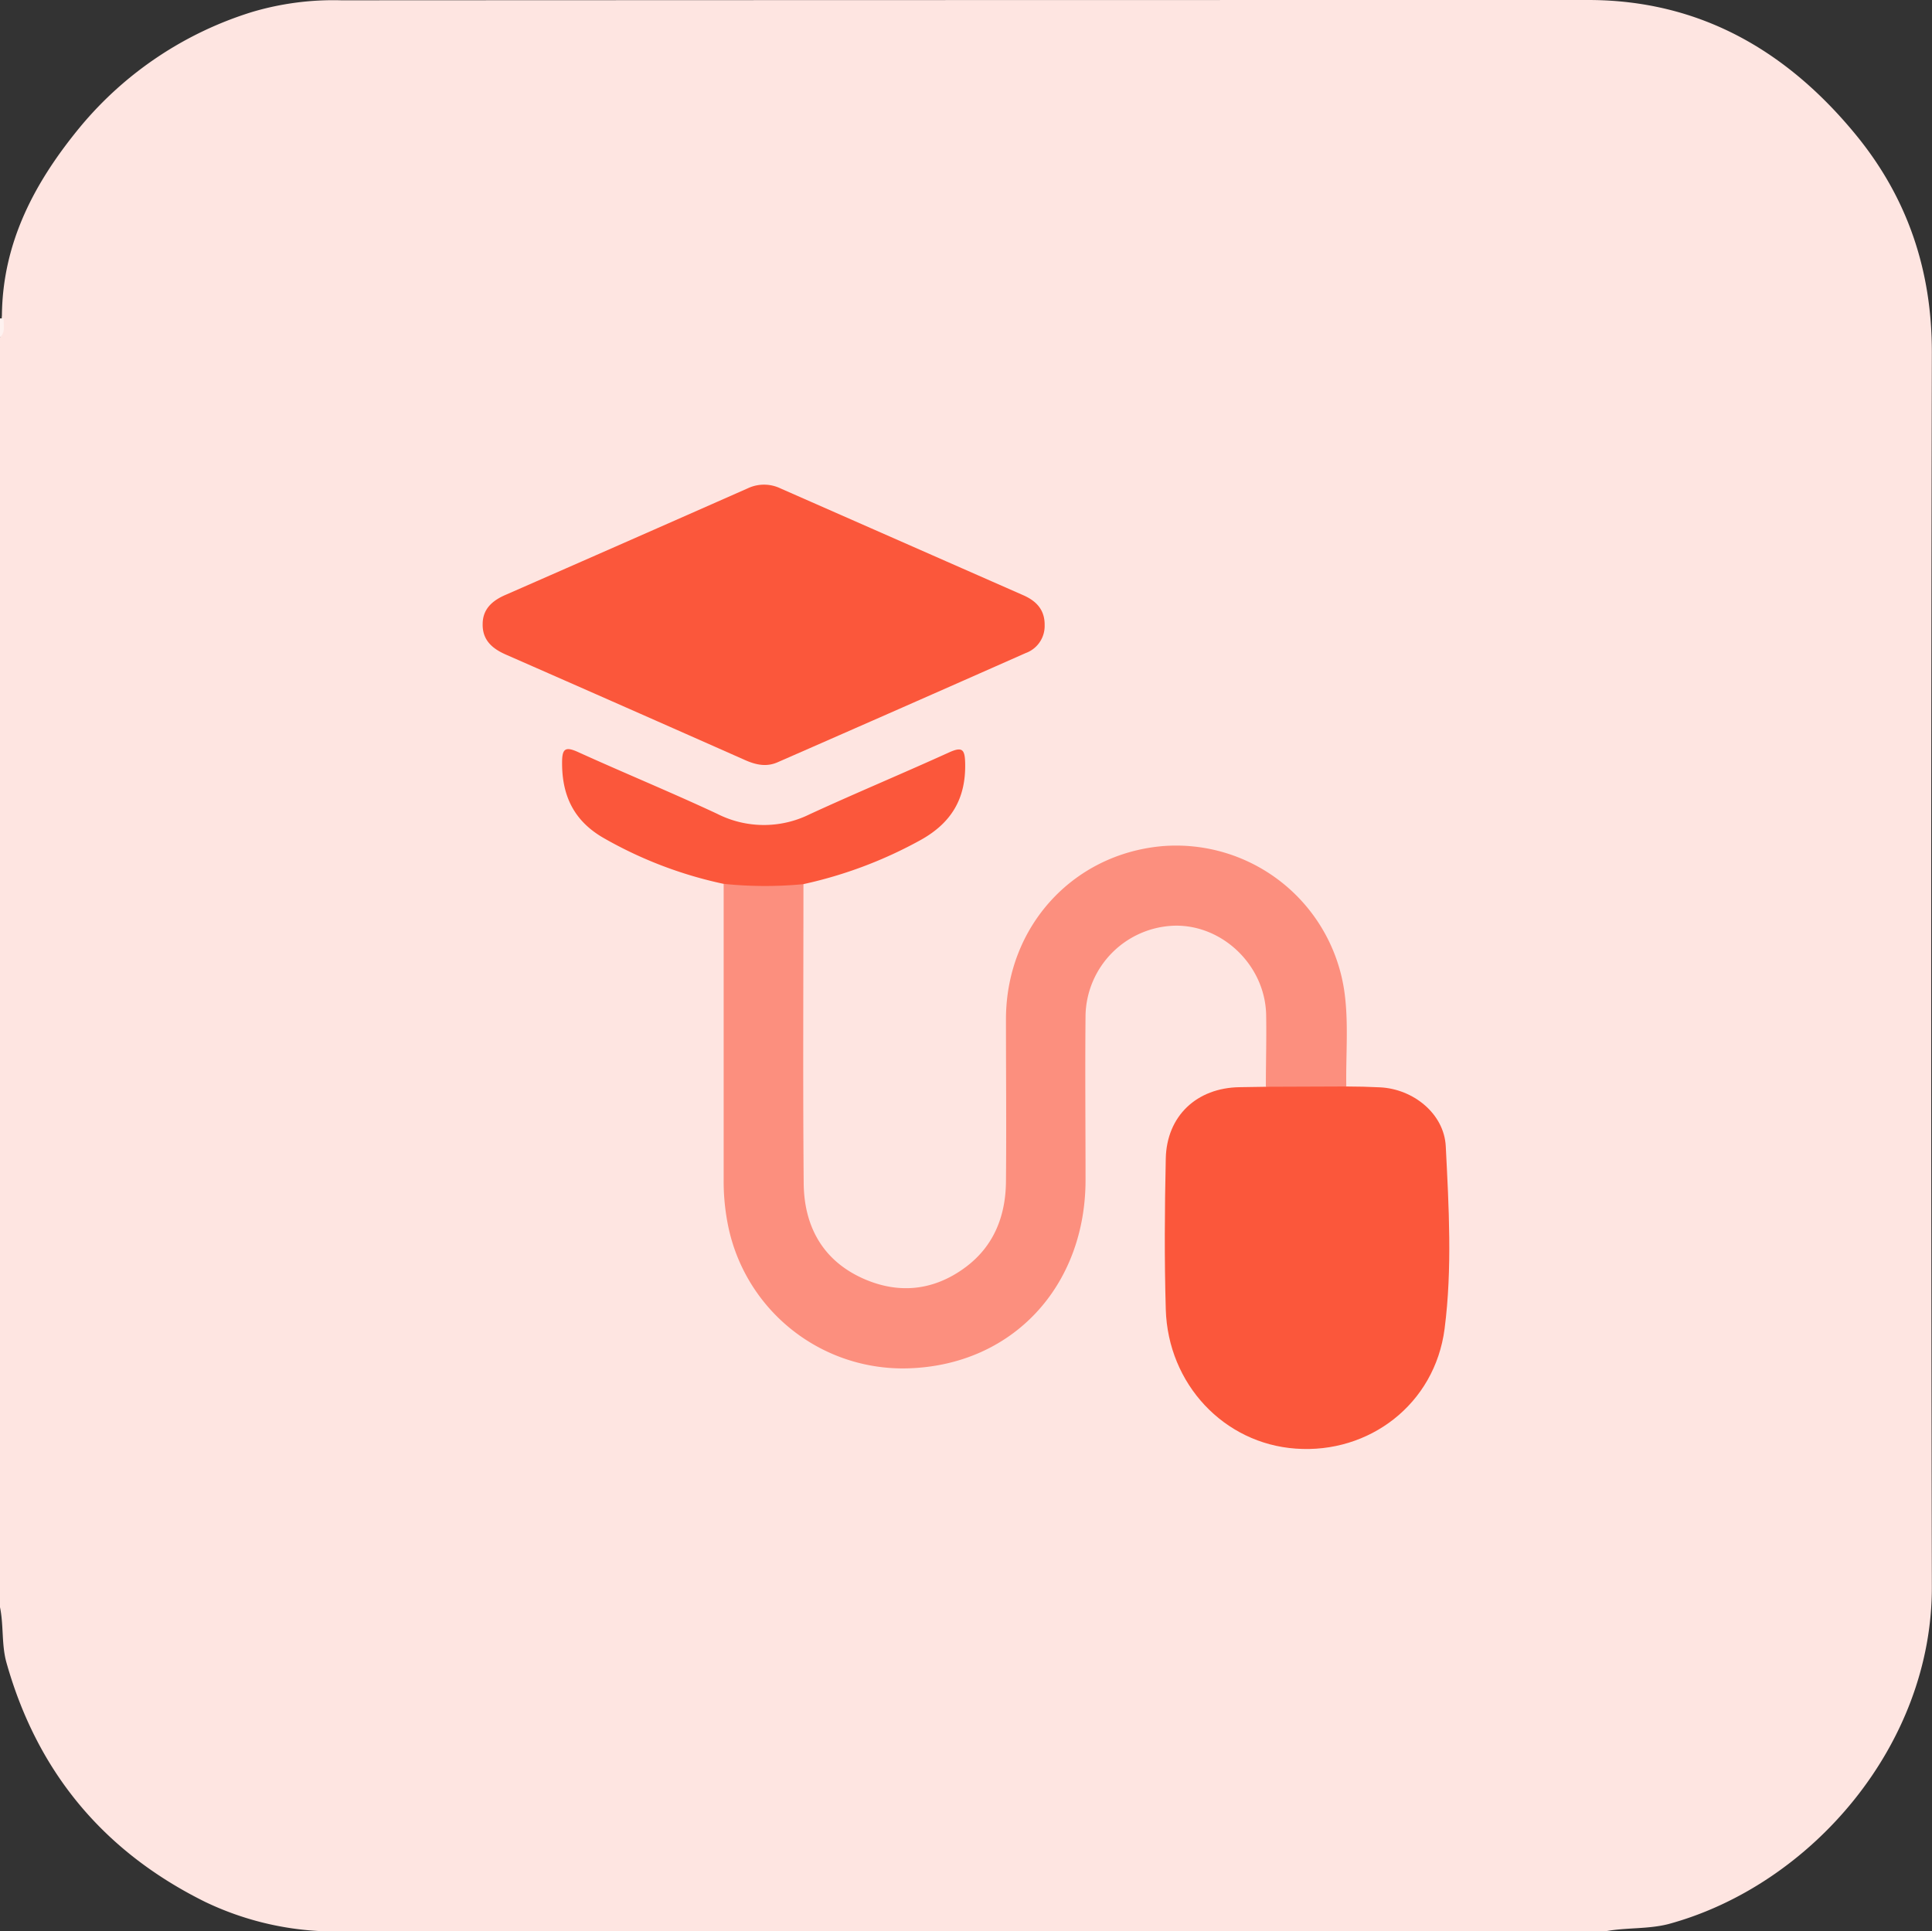 <svg xmlns="http://www.w3.org/2000/svg" viewBox="0 0 383.59 383.49"><rect x="0" y="0" width="383.59" height="383.49" fill="#333333" stroke="none"/><defs><style>.cls-1{fill:#fee5e1;}.cls-2{fill:#fef2f0;}.cls-3{fill:#fc8f7e;}.cls-4{fill:#fb573b;}</style></defs><g id="Слой_2" data-name="Слой 2"><g id="Layer_1" data-name="Layer 1"><path class="cls-1" d="M318.76,383.49H64.35a59.78,59.78,0,0,1-23.61-5.83q-30.31-15-39.46-47.52c-1-3.57-.53-7.37-1.28-11V67c.78-1.38.2-2.89.38-4.33C.51,48,7,36,16,25.1A72,72,0,0,1,50.05,2.38,56.71,56.71,0,0,1,67.75.06Q191.53,0,315.32,0C337.5,0,354.83,10.11,368.5,26.8,378.69,39.24,383.59,53.65,383.56,70q-.26,122.49,0,245c.12,31.45-23.94,59.36-52.3,67.06C327.2,383.1,322.91,382.72,318.76,383.49Z"/><path class="cls-2" d="M0,63.23H.74C.61,64.49,1.19,65.91,0,67Z"/><path class="cls-3" d="M251.33,215.8c0-4.74.14-9.47.06-14.21-.15-9.74-8.51-17.92-18.08-17.78a18.21,18.21,0,0,0-17.78,17.68c-.11,11,0,21.94,0,32.91-.05,20.94-14.41,36.7-35.26,37.31a35.39,35.39,0,0,1-35.84-29,44.29,44.29,0,0,1-.75-8.53q0-29.35,0-58.72a27.31,27.31,0,0,1,15.84.07c0,19.81-.12,39.61.05,59.41.07,8.33,3.59,15.07,11.35,18.73,7.2,3.38,14.36,2.75,20.81-2.06,5.59-4.17,7.92-10.11,8-16.92.1-10.84,0-21.67,0-32.51.11-18.14,13.21-32.56,31-34.16a33.75,33.75,0,0,1,36.1,28.29c1,6.32.36,12.92.47,19.39A18.7,18.7,0,0,1,251.33,215.8Z"/><path class="cls-4" d="M207.41,124.16a5.71,5.71,0,0,1-3.77,5.52q-24.57,10.88-49.2,21.66c-2.22,1-4.33.55-6.48-.4Q124.25,140.43,100.48,130c-2.75-1.2-4.7-2.89-4.65-6.06,0-3,1.91-4.67,4.51-5.8q24.1-10.56,48.18-21.2A7.55,7.55,0,0,1,155,97l48.18,21.2C205.8,119.35,207.46,121.14,207.41,124.16Z"/><path class="cls-4" d="M251.33,215.8l15.93-.06c2.24,0,4.49.06,6.73.17,6.57.31,12.73,5.2,13.06,11.71.61,12.06,1.31,24.25-.23,36.22-1.94,15-15,24.87-29.56,23.81-14.21-1-25.37-12.79-25.8-27.66-.29-10-.22-20,0-29.92.17-8.48,6.16-14.07,14.66-14.19Z"/><path class="cls-4" d="M159.48,175.57a79.85,79.85,0,0,1-15.84-.07,82.4,82.4,0,0,1-23.62-9c-6-3.38-8.45-8.4-8.42-15.08,0-2.72.6-3.25,3.16-2.09,9.18,4.17,18.51,8,27.64,12.27a20.45,20.45,0,0,0,18.31.11c9.16-4.22,18.47-8.1,27.65-12.27,2.67-1.22,3.22-.71,3.27,2.17.14,7-2.75,11.8-8.84,15.19A86,86,0,0,1,159.48,175.57Z"/></g></g></svg>